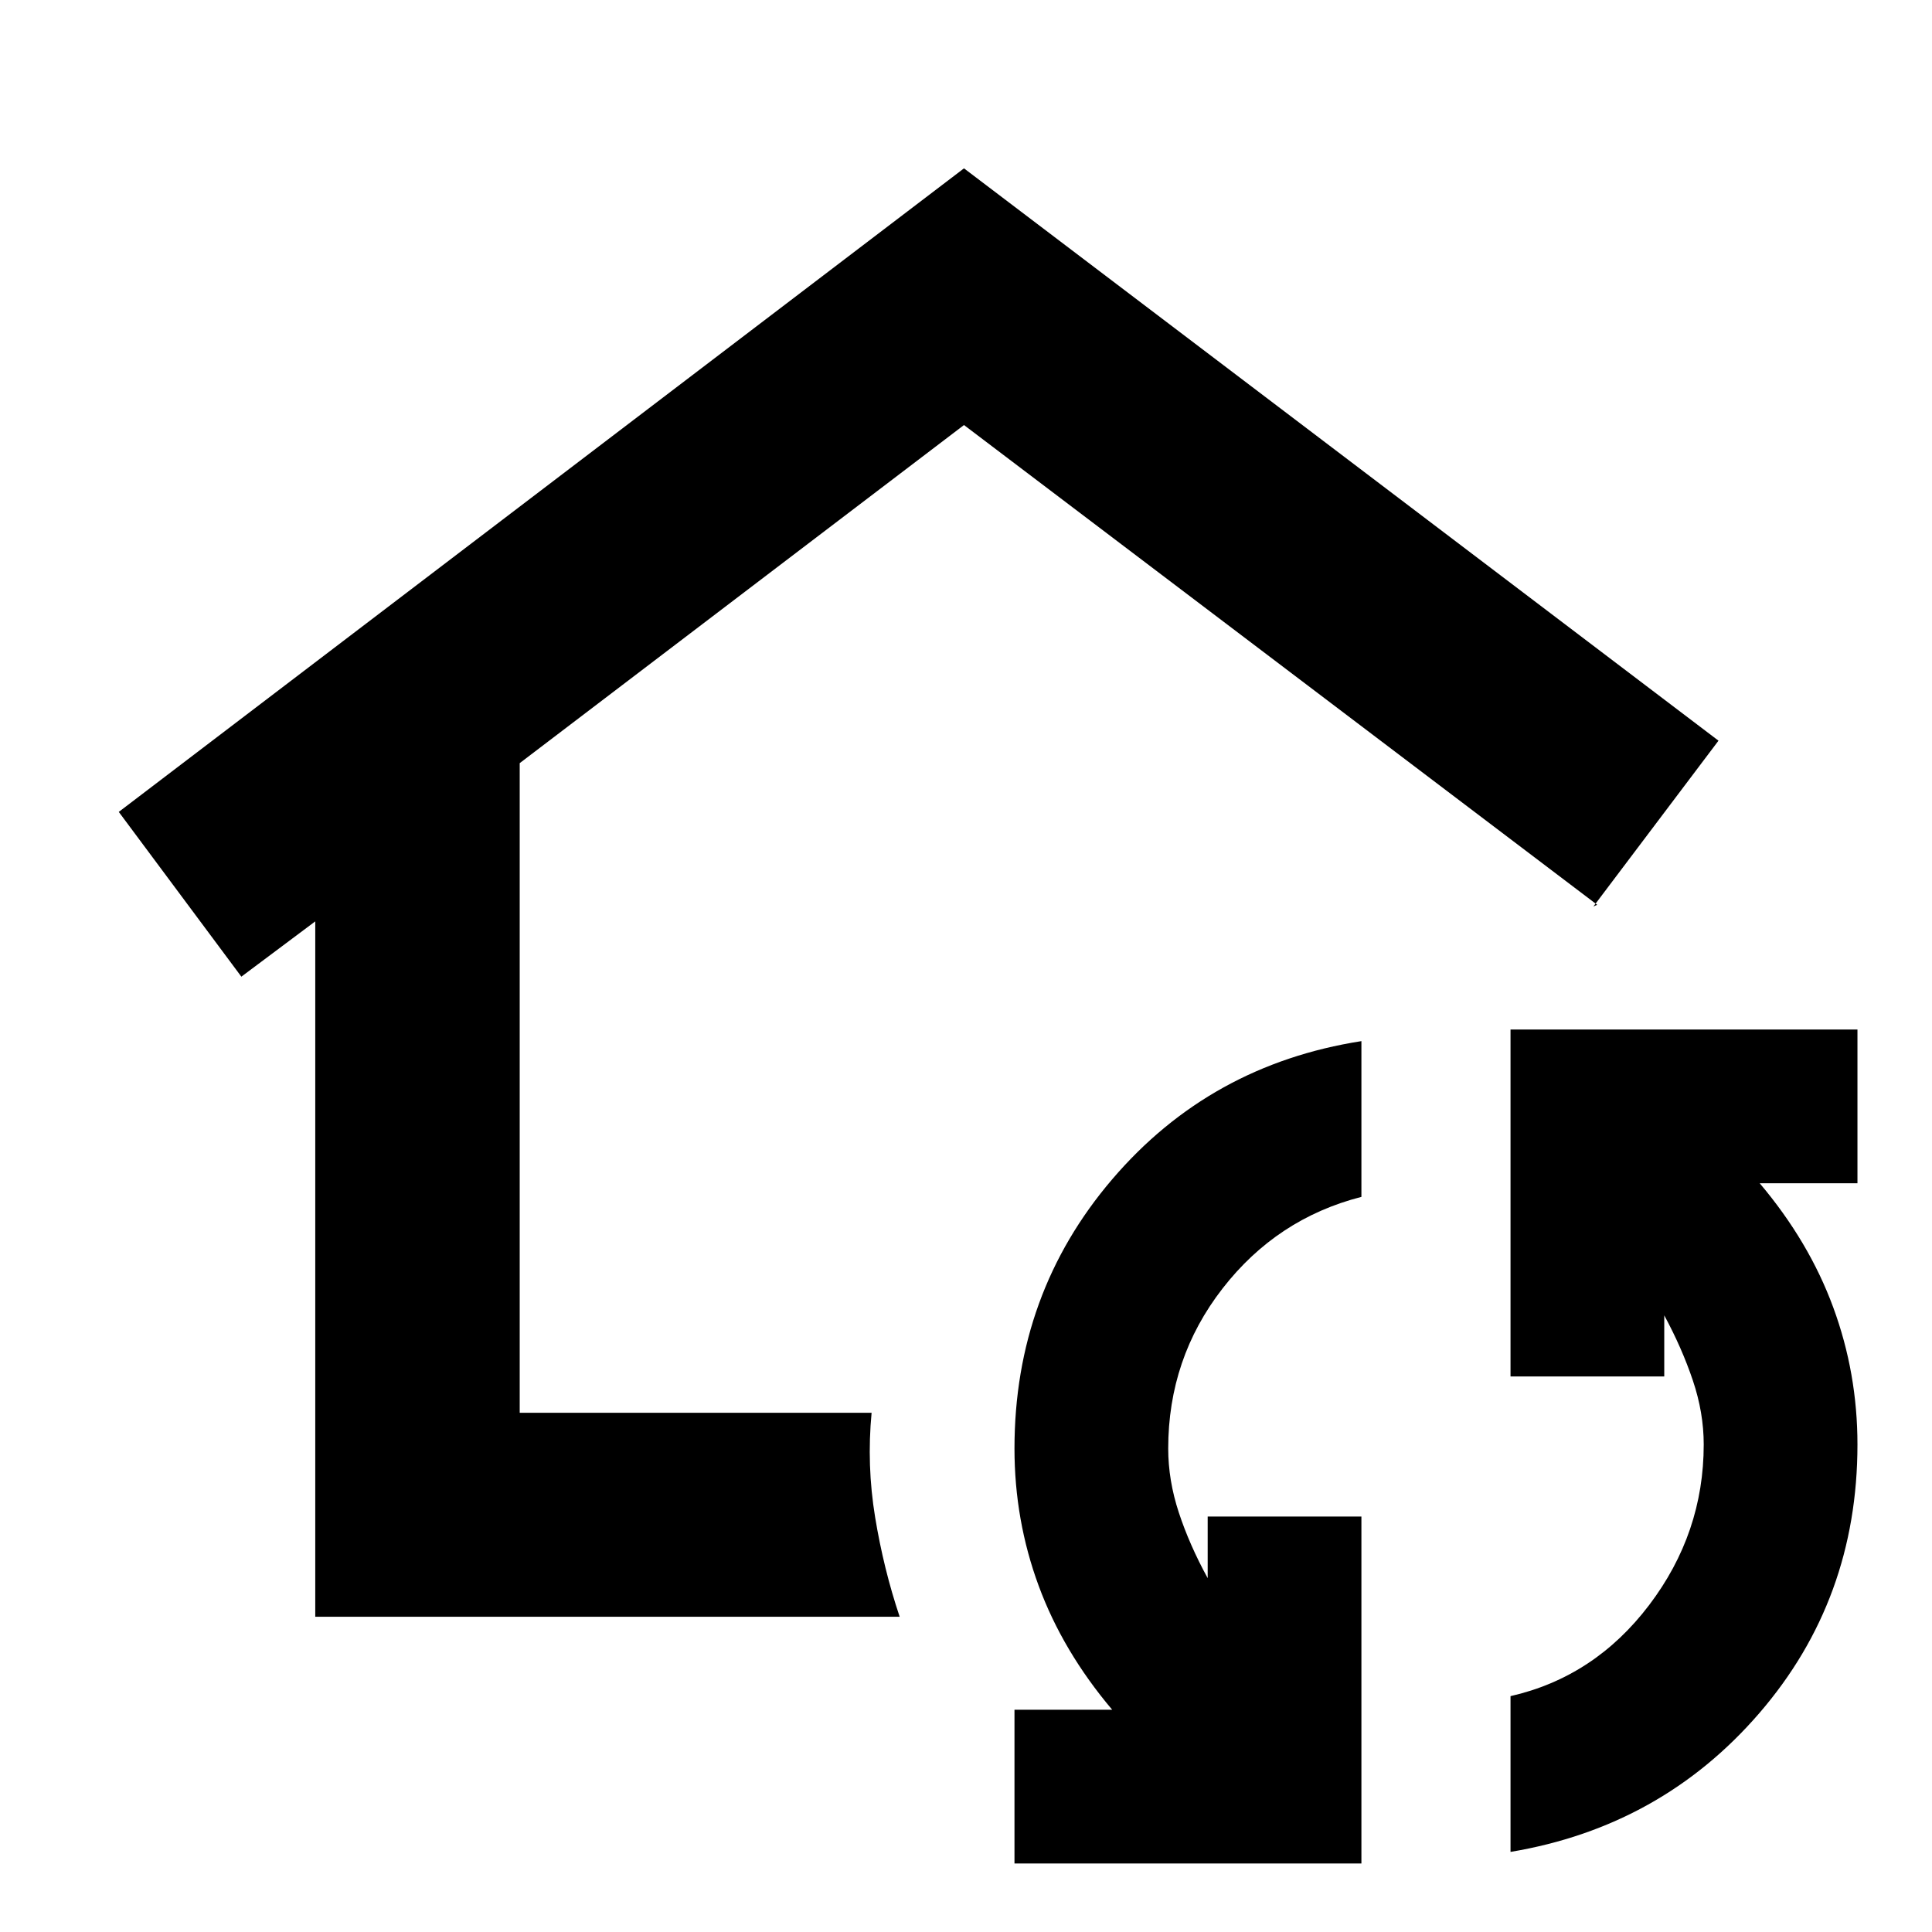 <svg xmlns="http://www.w3.org/2000/svg" height="20" viewBox="0 -960 960 960" width="20"><path d="M479-509.76ZM156.65-156.65v-345.52l-36.72 27.47-60.91-81.87L479-876.35l374.91 284.39-62.15 82.39 1.87-.84L479-748.8l-220.76 168V-258h174.85q-2.48 26.12 1.75 51.87 4.23 25.76 12.2 49.48H156.65ZM676.48-34.04H504.09v-76.39h48.56q-24.52-29-36.54-61.6t-12.02-68.21q0-76.97 48.59-133.82 48.6-56.85 123.8-68.61v77.39q-42 10.76-69 45.52-27 34.76-27 79.52 0 15.81 5.28 31.85t14.33 32.56v-30.6h76.39v172.39Zm74.09-5.76v-77.4q41.76-9.52 68.88-45.25 27.12-35.74 27.12-79.79 0-15.8-5.41-31.85-5.4-16.04-14.2-32.32v30.37h-76.39v-172.39h172.39v76.39h-48.57q24.52 29 36.54 61.68 12.03 32.69 12.03 68.12 0 76.97-48.72 133.44t-123.67 69Z"/></svg>